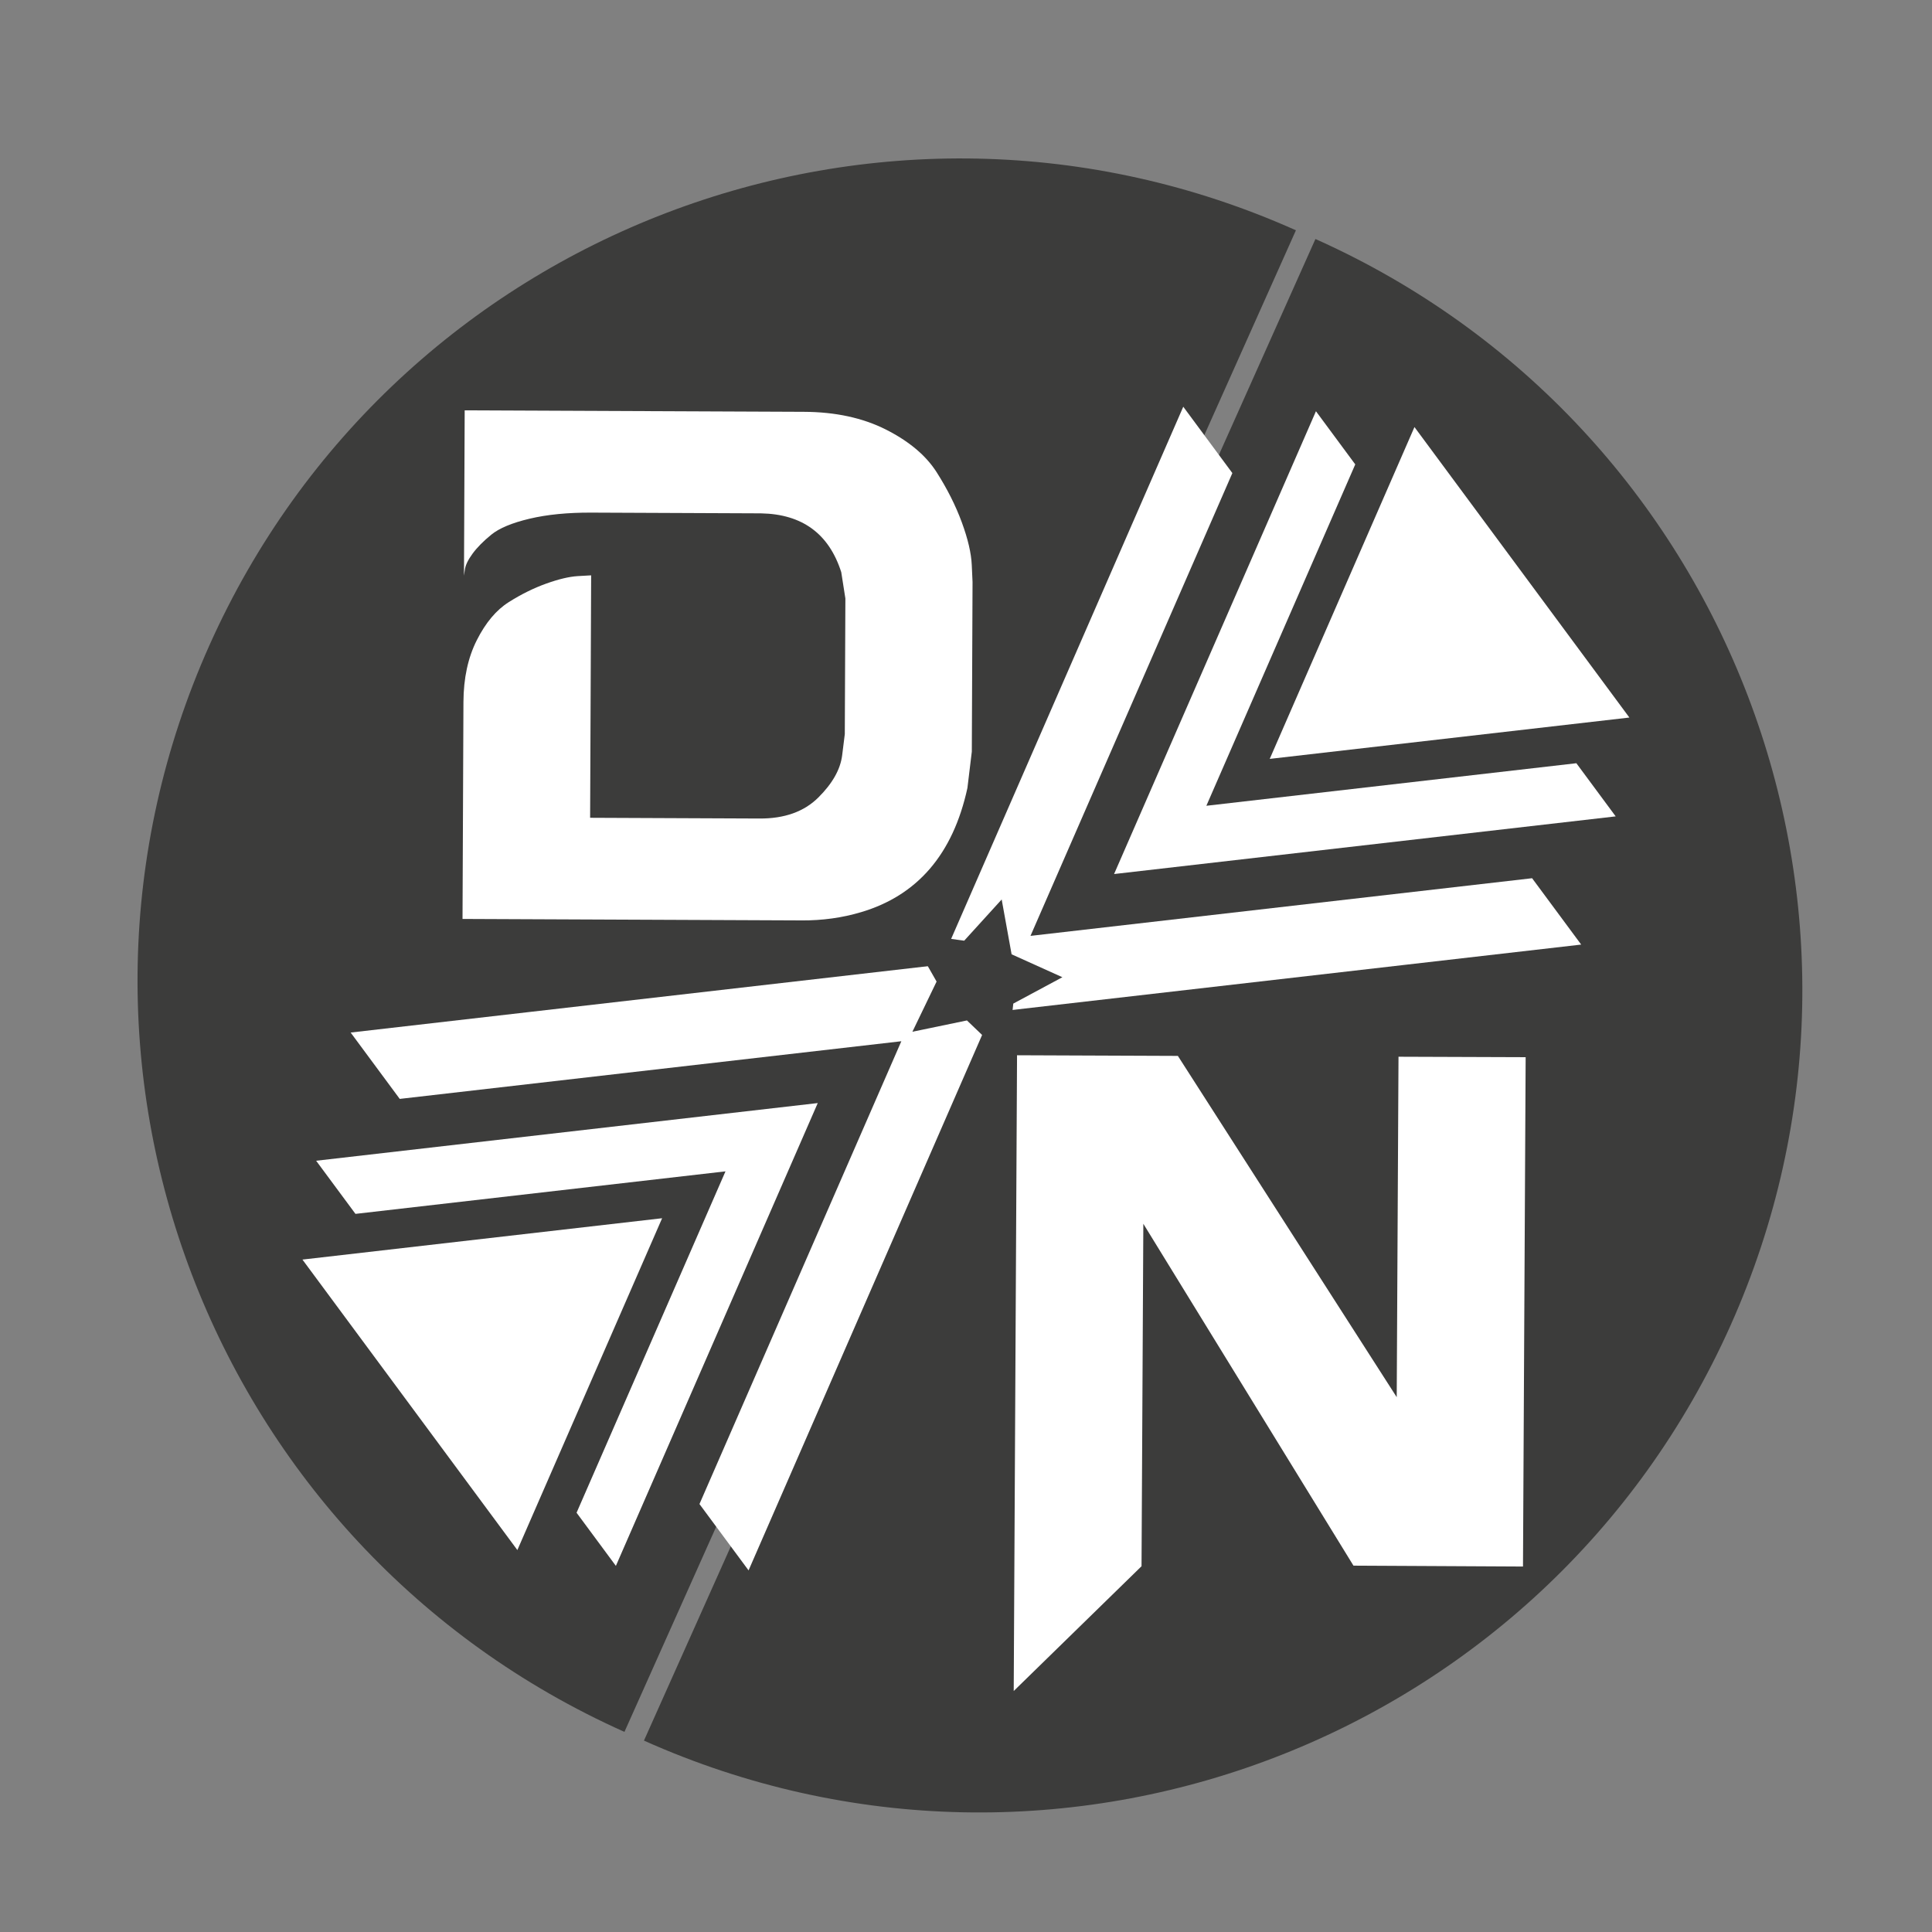 <?xml version="1.0" encoding="UTF-8"?><svg id="Calque_1" xmlns="http://www.w3.org/2000/svg" viewBox="0 0 900 900"><rect x="0" y="0" width="900" height="900" fill="#808080" stroke="none"/><defs><style>.cls-1{fill:#fff;}.cls-2{fill:#3c3c3b;}</style></defs><path class="cls-2" d="M603.69,107.28c-193.16-86.38-419.77,.19-506.15,193.35-86.38,193.16,.19,419.77,193.35,506.15L603.69,107.28Z"/><path class="cls-2" d="M612.78,111.34c193.16,86.38,279.73,312.99,193.35,506.15-86.38,193.16-312.99,279.73-506.15,193.35L612.78,111.34Z"/><polygon class="cls-1" points="140.89 586.76 241.01 722.08 308.44 567.5 140.89 586.76"/><polygon class="cls-1" points="337.96 545.66 268.59 704.69 286.9 729.45 380.94 513.85 147.27 540.72 165.59 565.47 337.96 545.66"/><polygon class="cls-1" points="759.03 334.26 658.91 198.94 591.49 353.52 759.03 334.26"/><polygon class="cls-1" points="736.58 440.02 713.71 409.11 480.04 435.97 574.08 220.38 551.21 189.47 437.81 449.45 163.35 481 186.21 511.91 419.88 485.05 325.84 700.64 348.71 731.55 462.11 471.57 736.58 440.02"/><polygon class="cls-1" points="561.97 375.36 631.33 216.33 613.02 191.57 518.98 407.16 752.65 380.3 734.33 355.54 561.97 375.36"/><path class="cls-1" d="M373.41,428.76l-157.95-.68,.43-101.09c.05-11.06,2.12-20.65,6.24-28.8,4.11-8.14,9.07-14.04,14.89-17.71,5.8-3.66,11.61-6.53,17.41-8.61,5.8-2.08,10.68-3.24,14.63-3.49l6.32-.36-.48,112.94,78.98,.34c11.58,.05,20.68-3.2,27.29-9.75,6.61-6.55,10.32-13.12,11.14-19.7l1.23-9.87,.27-63.18-1.92-12.25c-5.72-17.92-18.19-27.06-37.4-27.41l-78.98-.34c-11.06-.05-20.67,.9-28.84,2.84-8.17,1.94-14.11,4.42-17.8,7.43-3.7,3.01-6.61,5.96-8.73,8.84-2.12,2.89-3.32,5.38-3.59,7.49l-.41,2.76,.33-77,157.95,.68c14.74,.06,27.49,2.82,38.27,8.26,10.77,5.45,18.64,12.06,23.61,19.84,4.96,7.79,8.88,15.58,11.74,23.35,2.86,7.78,4.41,14.43,4.65,19.96l.36,7.9-.34,78.98-2.05,16.97c-6.71,30.77-23.25,50.05-49.61,57.84-8.7,2.6-17.92,3.87-27.66,3.83Z"/><path class="cls-1" d="M709.48,729.75l-78.98-.41-97.89-159.26-.84,159.53-59.54,58.13,1.55-296.16,74.92,.3,101.95,158.98,.83-158.59,59.23,.21-1.24,237.27Z"/><polygon class="cls-2" points="466.62 419.01 471.24 444.55 494.9 455.23 472.03 467.51 469.19 493.31 450.44 475.36 425.03 480.63 436.3 457.25 423.44 434.71 449.16 438.21 466.62 419.01"/></svg>